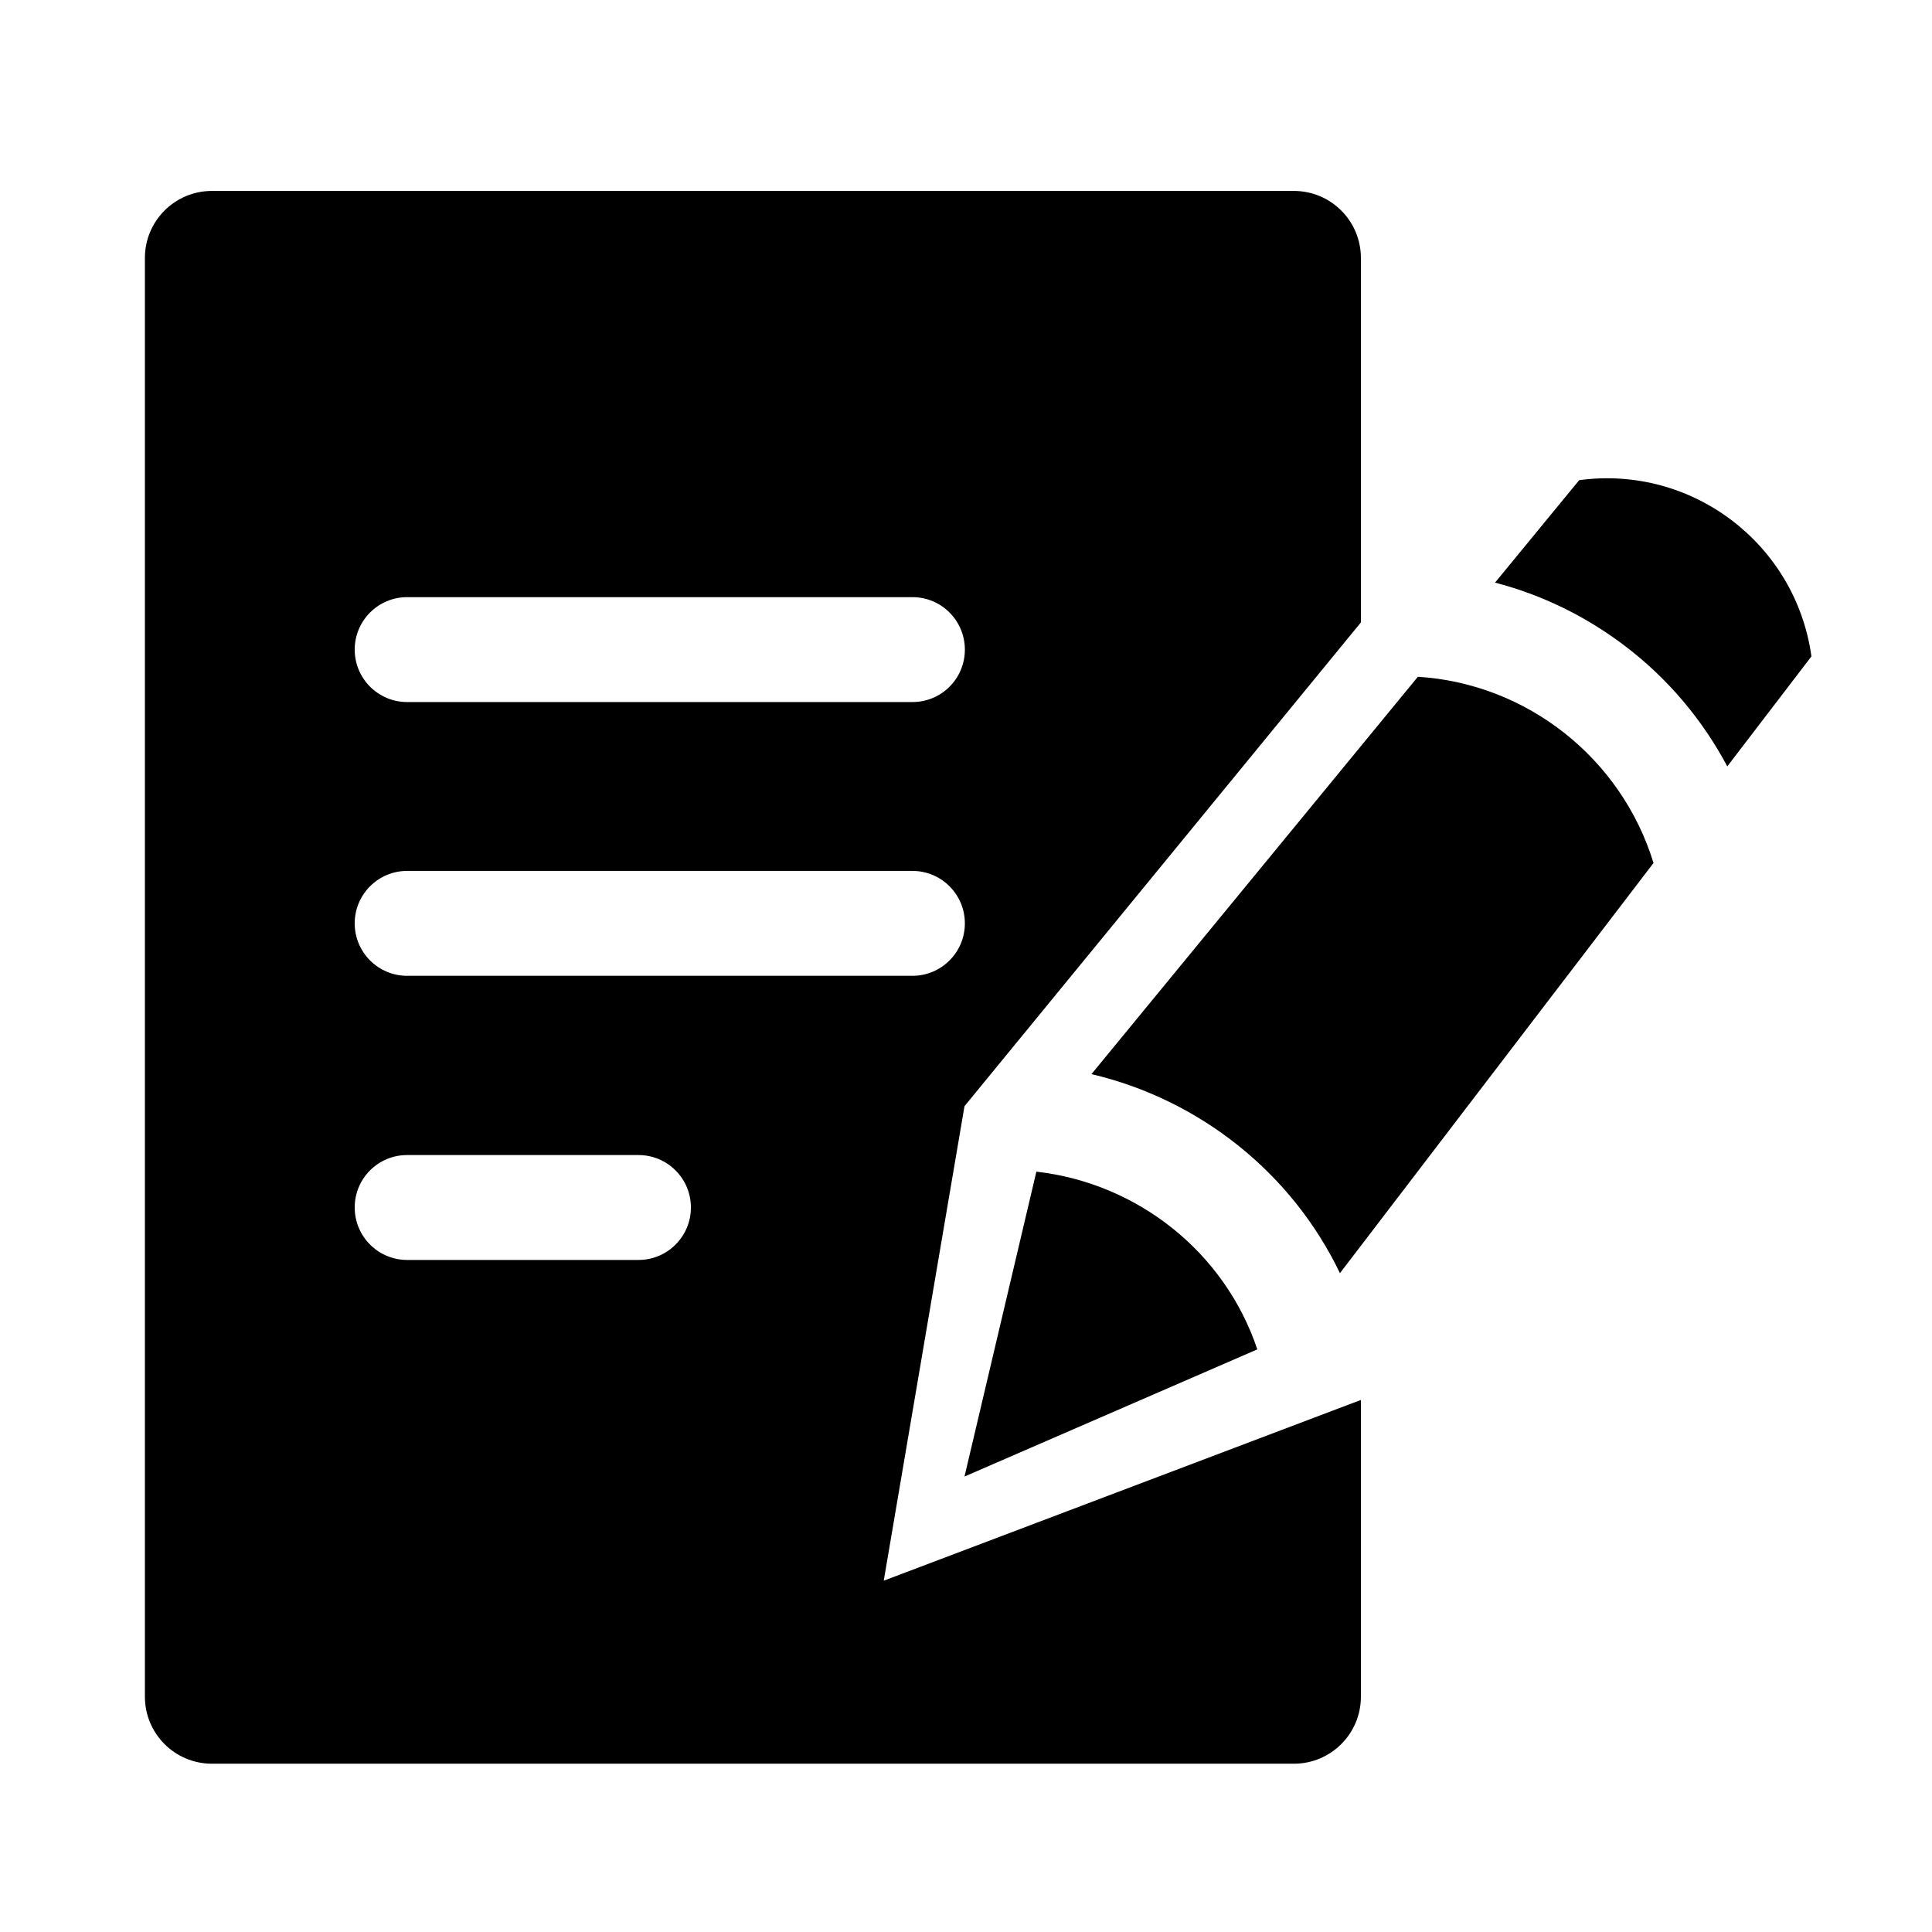 <?xml version="1.0" encoding="utf-8"?>
<!-- Generator: Adobe Illustrator 19.1.0, SVG Export Plug-In . SVG Version: 6.00 Build 0)  -->
<svg version="1.1" id="imissive_x5F_exchange" xmlns="http://www.w3.org/2000/svg" xmlns:xlink="http://www.w3.org/1999/xlink"
	 x="0px" y="0px" viewBox="0 0 1024 1024" style="enable-background:new 0 0 1024 1024;" xml:space="preserve">
<g>
	<path d="M751.5,358.7l-173,210.6c57.3,13.5,106.1,52.2,131.7,105.5l166.2-217.4C859.3,401.7,809.2,362.3,751.5,358.7z"/>
	<path d="M837,254.5l-44.6,54.3c24.6,6.4,48,17.7,68.9,33.6c22.9,17.4,41.1,39.2,54.2,63.8l44.6-58.3
		C951.8,288.2,896.8,246.4,837,254.5z"/>
	<path d="M666.4,715.2c-17.3-51.6-63.5-88.1-117.1-94.2l-38.1,161.6L666.4,715.2z"/>
	<path d="M511.2,586.3l210.1-256.4V136.7c0-19.6-15.9-35.5-35.5-35.5H112.3c-19.6,0-35.5,15.9-35.5,35.5v762.6
		c0,19.6,15.9,35.5,35.5,35.5h573.5c19.6,0,35.5-15.9,35.5-35.5V742l-252.9,95.8L511.2,586.3z M215.8,316.5h267.8
		c15.4,0,27.8,12.5,27.8,27.8c0,15.4-12.4,27.8-27.8,27.8H215.8c-15.4,0-27.8-12.5-27.8-27.8C188,329,200.4,316.5,215.8,316.5z
		 M215.8,461.6h267.8c15.4,0,27.8,12.5,27.8,27.8s-12.4,27.8-27.8,27.8H215.8c-15.4,0-27.8-12.5-27.8-27.8S200.4,461.6,215.8,461.6z
		 M338.4,667.8H215.8c-15.4,0-27.8-12.5-27.8-27.8c0-15.4,12.4-27.8,27.8-27.8h122.6c15.4,0,27.8,12.5,27.8,27.8
		C366.2,655.3,353.8,667.8,338.4,667.8z"/>
</g>
</svg>
